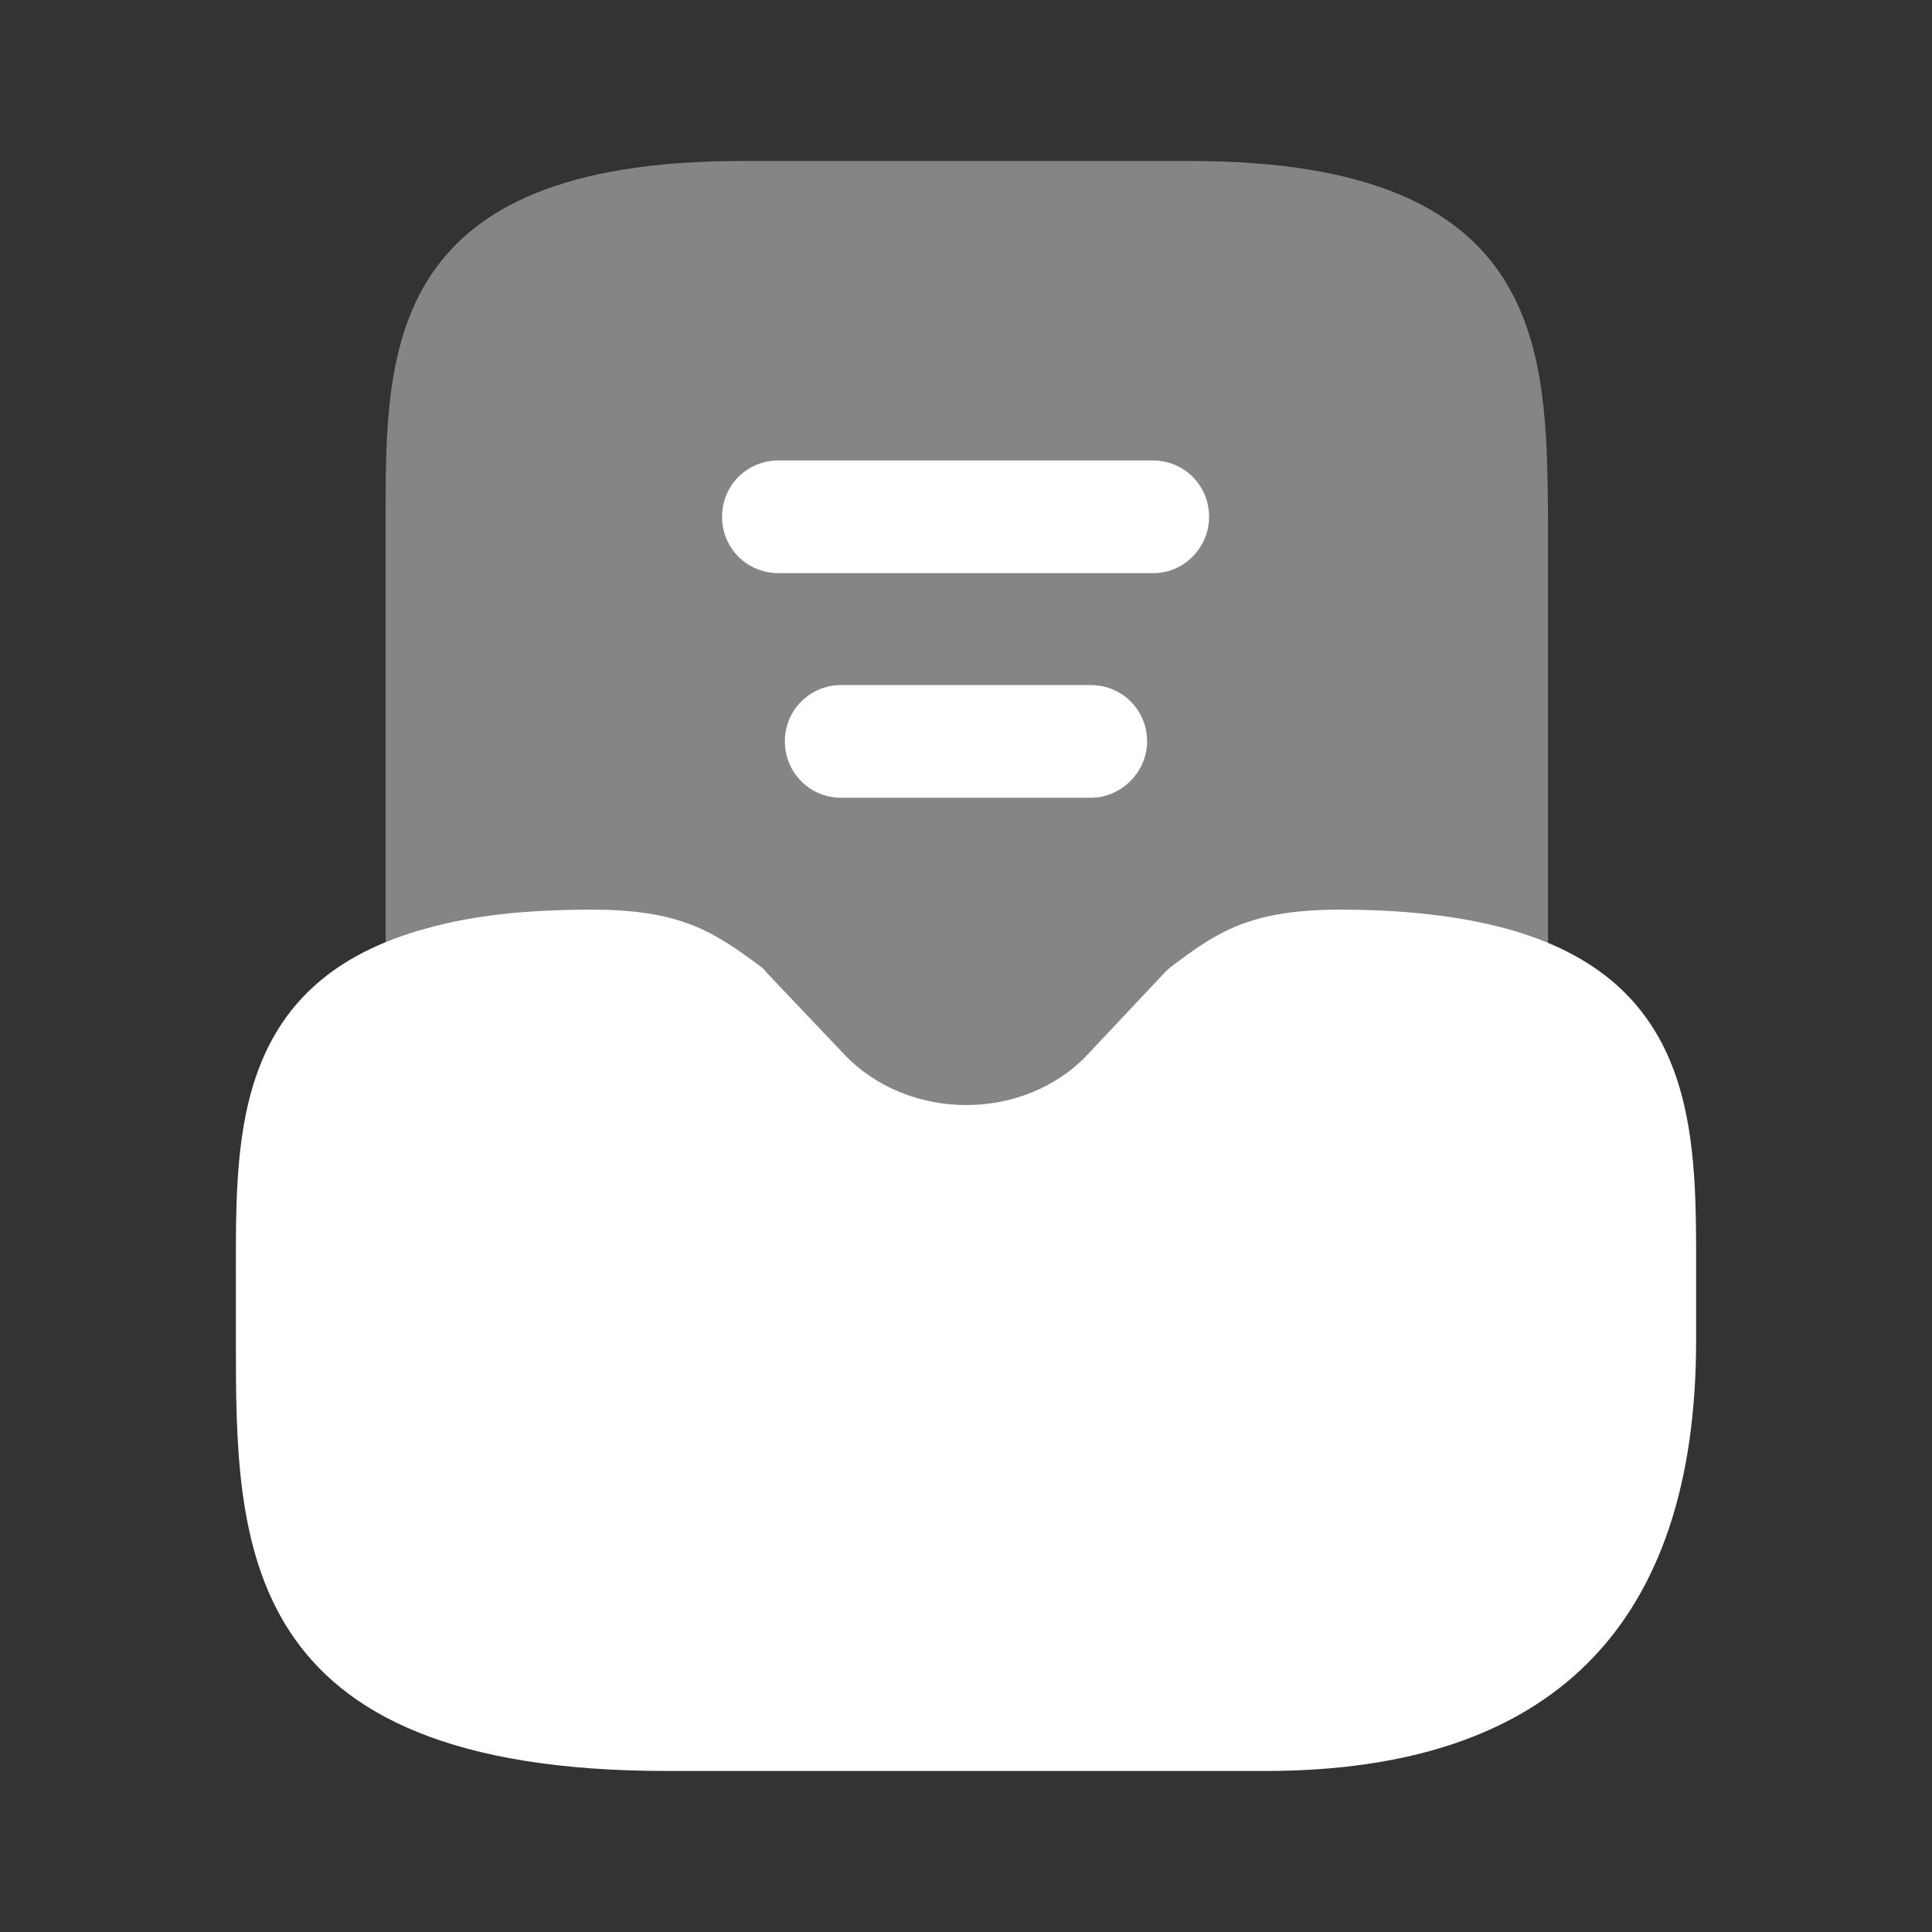 <svg width="46" height="46" viewBox="0 0 46 46" fill="none" xmlns="http://www.w3.org/2000/svg">
<rect x="0" y="0" width="46" height="46" fill="#333333" stroke="none"/>
<path d="M35.822 22.099C34.73 21.811 33.446 21.658 31.912 21.658C29.785 21.658 28.999 22.176 27.907 23C27.849 23.038 27.792 23.096 27.734 23.153L25.913 25.089C24.399 26.718 21.62 26.718 20.087 25.089L18.266 23.172C18.208 23.096 18.151 23.038 18.093 23C16.982 22.176 16.196 21.658 14.087 21.658C12.554 21.658 11.27 21.792 10.177 22.099C5.616 23.326 5.616 26.948 5.616 30.13V31.912C5.616 36.723 5.616 42.166 15.87 42.166H30.13C36.934 42.166 40.384 38.717 40.384 31.912V30.13C40.384 26.948 40.384 23.326 35.822 22.099Z" fill="white"/>
<path opacity="0.4" d="M28.348 3.833H17.653C9.181 3.833 9.181 8.337 9.181 12.305V23.402C9.181 23.824 9.373 24.207 9.698 24.456C10.024 24.706 10.465 24.801 10.868 24.686C11.73 24.456 12.803 24.341 14.088 24.341C15.372 24.341 15.64 24.495 16.407 25.07L18.151 26.91C19.397 28.251 21.179 29.018 23.019 29.018C24.859 29.018 26.623 28.251 27.888 26.91L29.632 25.07C30.398 24.495 30.667 24.341 31.951 24.341C33.235 24.341 34.308 24.456 35.171 24.686C35.573 24.801 35.995 24.706 36.34 24.456C36.666 24.207 36.858 23.805 36.858 23.402V12.305C36.819 8.337 36.819 3.833 28.348 3.833Z" fill="white"/>
<path d="M25.971 18.994H20.029C19.282 18.994 18.688 18.4 18.688 17.652C18.688 16.905 19.282 16.311 20.029 16.311H25.971C26.718 16.311 27.312 16.905 27.312 17.652C27.312 18.381 26.699 18.994 25.971 18.994Z" fill="white"/>
<path d="M27.466 13.646H18.534C17.787 13.646 17.192 13.052 17.192 12.305C17.192 11.557 17.787 10.963 18.534 10.963H27.447C28.194 10.963 28.788 11.557 28.788 12.305C28.788 13.033 28.194 13.646 27.466 13.646Z" fill="white"/>
</svg>
